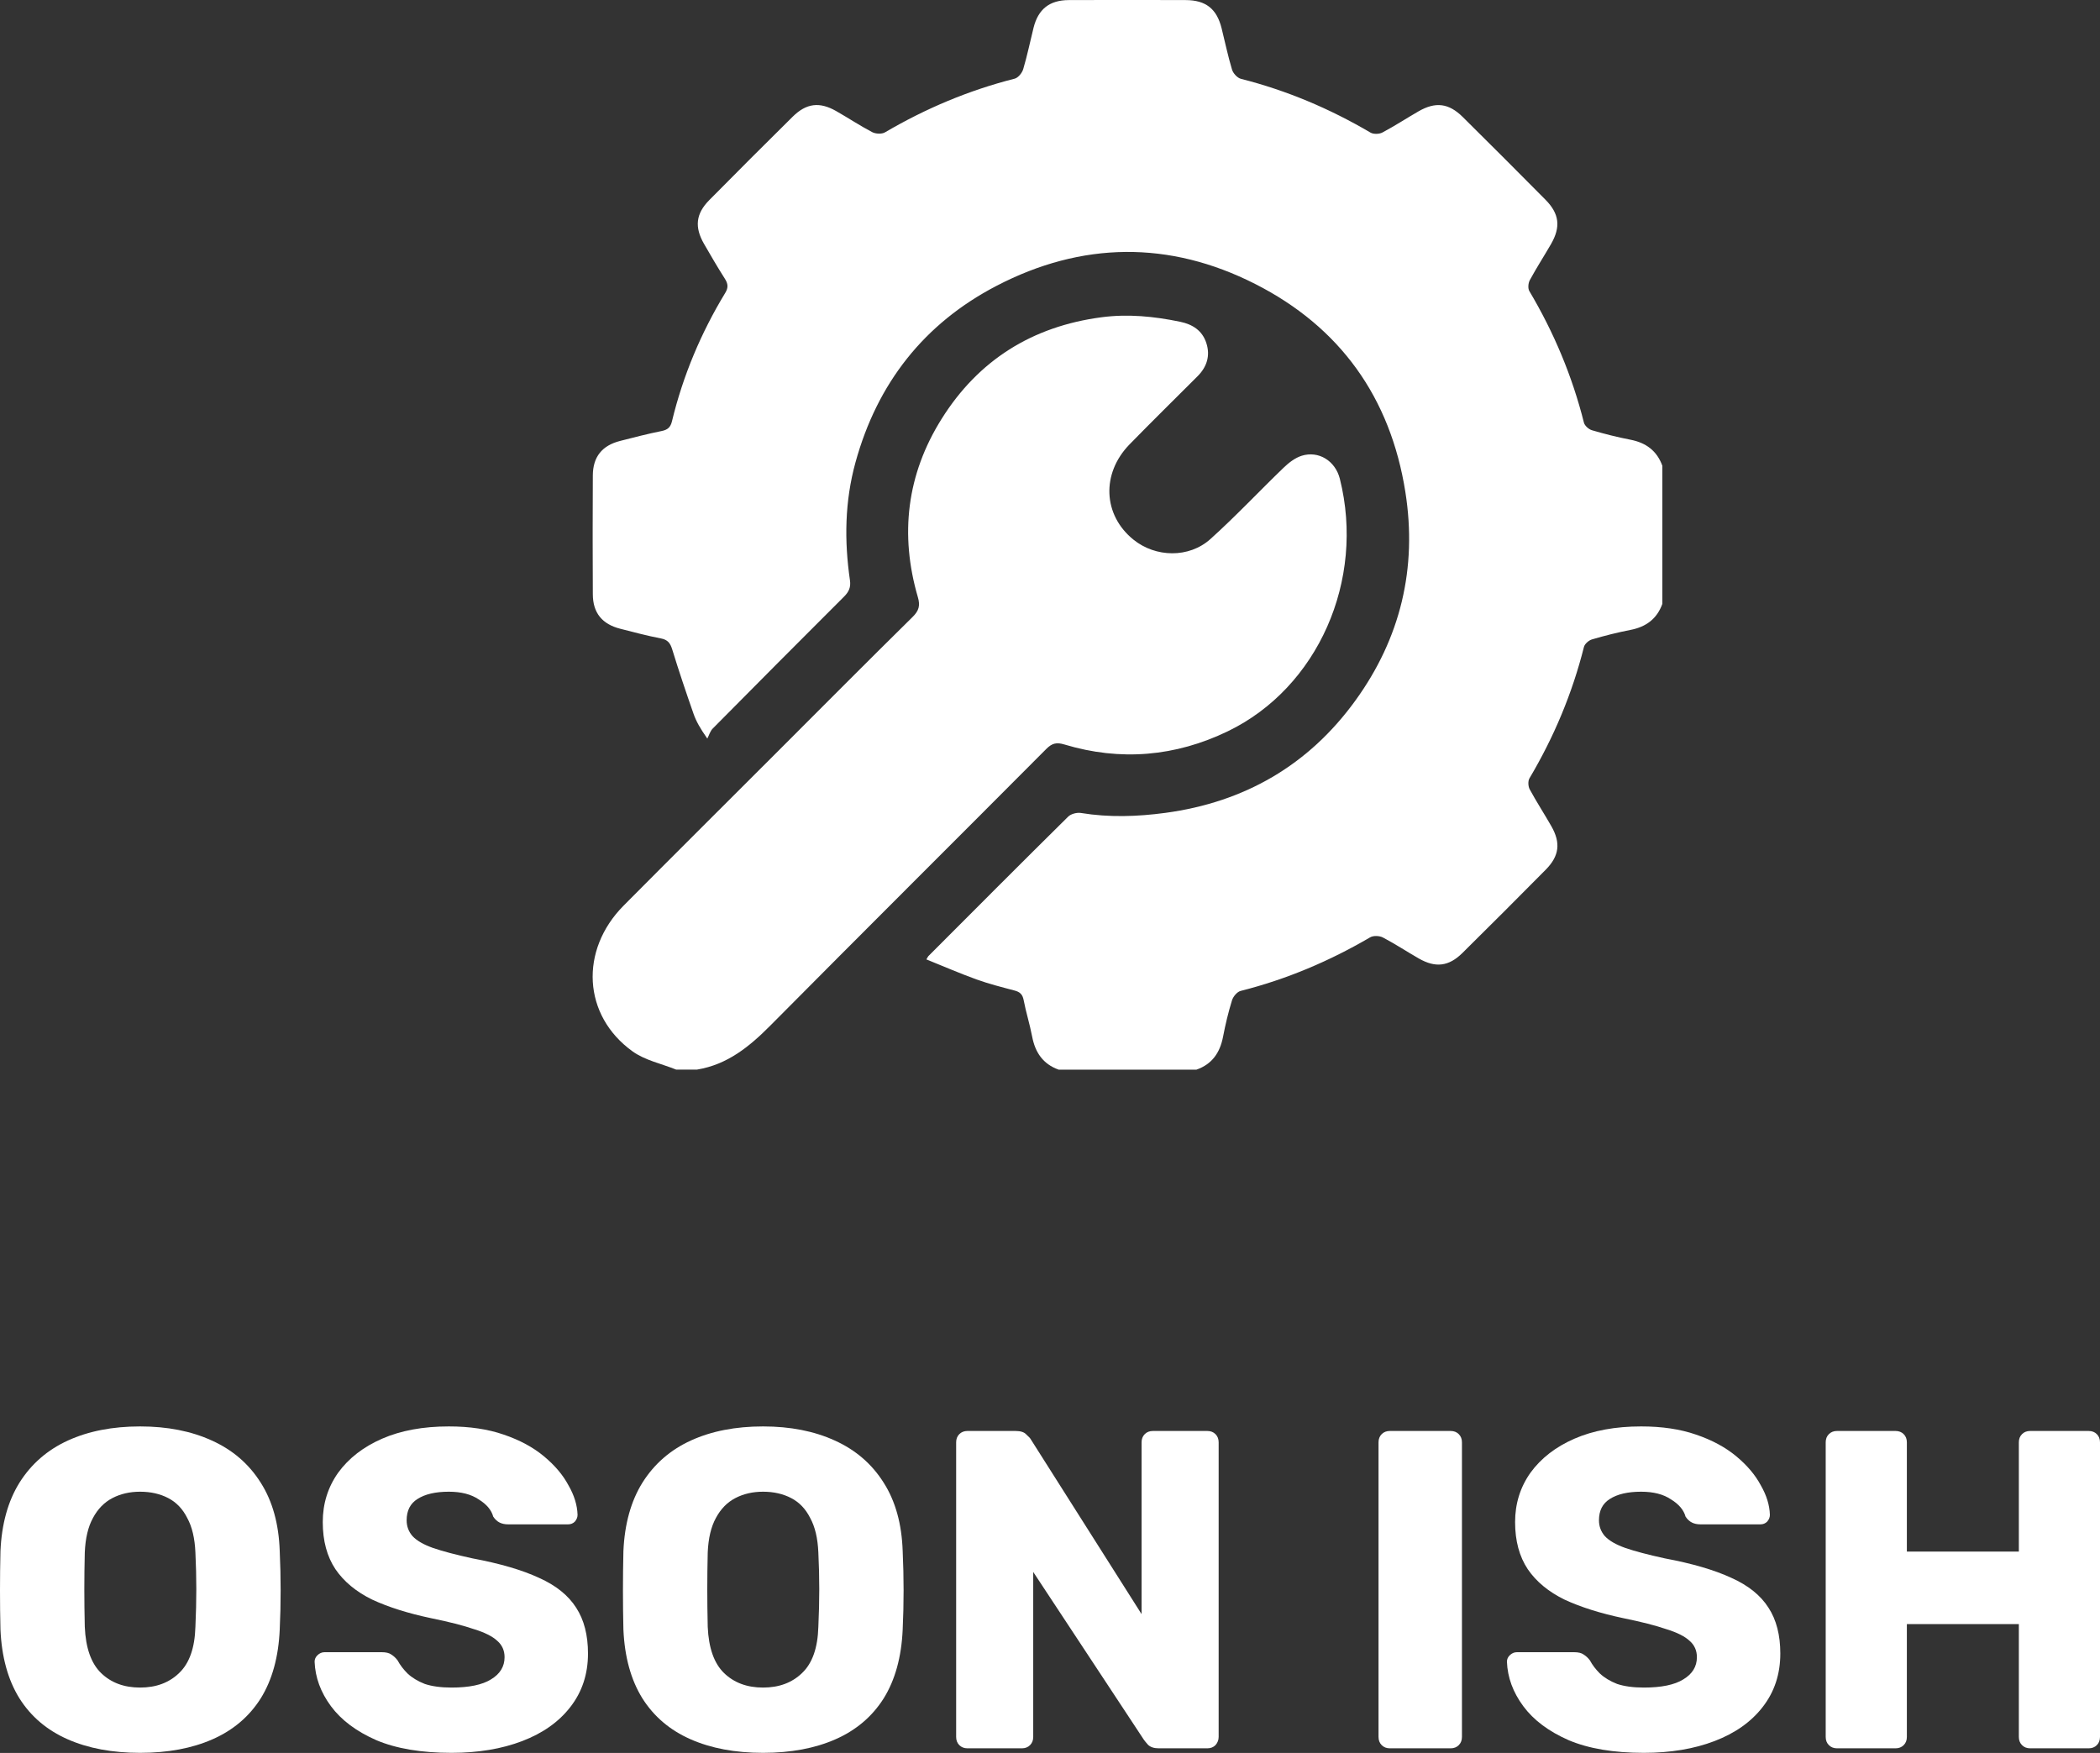 <svg width="230" height="192" viewBox="0 0 230 192" fill="none" xmlns="http://www.w3.org/2000/svg">
<rect x="0" y="0" width="230" height="192" fill="#333333" stroke="none"/>
<g clip-path="url(#clip0_173_2647)">
<path d="M131.044 117.156H115.942C114.234 116.543 113.377 115.277 113.045 113.535C112.79 112.191 112.368 110.876 112.113 109.532C111.993 108.899 111.692 108.641 111.11 108.489C109.712 108.12 108.305 107.764 106.946 107.274C105.107 106.61 103.307 105.827 101.461 105.082C101.608 104.842 101.633 104.767 101.685 104.716C106.777 99.616 111.864 94.51 116.991 89.445C117.3 89.138 117.954 88.972 118.395 89.046C121.476 89.548 124.542 89.447 127.62 89.035C136.303 87.866 143.318 83.814 148.453 76.723C153.397 69.895 155.237 62.214 153.921 53.885C152.288 43.548 146.777 35.82 137.46 31.096C128.067 26.331 118.469 26.454 109.133 31.313C101.201 35.442 96.077 41.986 93.695 50.647C92.52 54.916 92.46 59.226 93.091 63.566C93.202 64.337 92.959 64.836 92.429 65.363C87.623 70.156 82.837 74.97 78.063 79.795C77.782 80.078 77.662 80.525 77.467 80.895C76.676 79.769 76.246 78.998 75.959 78.179C75.143 75.846 74.352 73.503 73.627 71.139C73.412 70.44 73.137 70.067 72.377 69.924C70.884 69.641 69.411 69.242 67.935 68.867C65.955 68.365 64.944 67.139 64.929 65.111C64.903 60.764 64.903 56.415 64.929 52.069C64.941 50.031 65.947 48.797 67.915 48.295C69.428 47.911 70.939 47.513 72.469 47.209C73.131 47.077 73.44 46.791 73.595 46.149C74.802 41.152 76.77 36.462 79.436 32.073C79.791 31.488 79.734 31.073 79.39 30.528C78.593 29.276 77.842 27.99 77.103 26.703C76.054 24.878 76.206 23.414 77.673 21.927C80.699 18.861 83.748 15.816 86.815 12.784C88.314 11.3 89.758 11.128 91.58 12.165C92.904 12.919 94.177 13.764 95.526 14.472C95.905 14.67 96.573 14.704 96.925 14.498C101.39 11.879 106.101 9.891 111.125 8.618C111.511 8.521 111.941 7.994 112.065 7.578C112.509 6.086 112.821 4.55 113.199 3.037C113.709 1.003 114.942 0.017 117.054 0.009C121.324 -0.009 125.596 -0.009 129.866 0.009C132.067 0.017 133.262 0.969 133.792 3.086C134.171 4.599 134.486 6.134 134.936 7.624C135.059 8.031 135.515 8.533 135.91 8.633C140.931 9.908 145.642 11.899 150.104 14.524C150.434 14.716 151.058 14.698 151.408 14.512C152.752 13.799 154.03 12.962 155.351 12.2C157.222 11.12 158.67 11.292 160.211 12.819C163.246 15.824 166.267 18.844 169.27 21.878C170.792 23.417 170.955 24.858 169.869 26.741C169.107 28.058 168.278 29.342 167.553 30.68C167.376 31.007 167.324 31.591 167.502 31.886C170.184 36.405 172.196 41.19 173.477 46.289C173.563 46.628 174.001 47.02 174.354 47.123C175.741 47.53 177.148 47.885 178.566 48.16C180.277 48.49 181.475 49.372 182.071 51.029V66.131C181.478 67.787 180.277 68.666 178.569 68.996C177.153 69.271 175.746 69.626 174.362 70.033C174.01 70.136 173.566 70.523 173.48 70.858C172.199 75.952 170.19 80.734 167.513 85.247C167.336 85.548 167.364 86.129 167.539 86.453C168.281 87.823 169.135 89.135 169.909 90.49C170.952 92.318 170.783 93.751 169.299 95.252C166.272 98.312 163.229 101.358 160.166 104.383C158.673 105.859 157.22 106.025 155.4 104.985C154.079 104.229 152.806 103.386 151.46 102.681C151.084 102.484 150.416 102.458 150.064 102.664C145.602 105.277 140.896 107.266 135.879 108.535C135.492 108.632 135.059 109.154 134.933 109.566C134.529 110.873 134.211 112.208 133.953 113.552C133.618 115.291 132.758 116.555 131.044 117.156Z" fill="white"/>
<path d="M74.068 117.156C72.463 116.509 70.655 116.142 69.288 115.162C63.826 111.242 63.445 104.08 68.311 99.18C73.953 93.501 79.63 87.857 85.29 82.195C90.171 77.316 95.031 72.42 99.948 67.578C100.642 66.896 100.799 66.337 100.53 65.414C98.524 58.535 99.318 51.962 103.124 45.888C107.164 39.439 113.056 35.754 120.627 34.751C123.542 34.365 126.399 34.651 129.25 35.241C130.62 35.525 131.675 36.204 132.119 37.562C132.577 38.958 132.185 40.187 131.153 41.218C128.674 43.699 126.17 46.155 123.719 48.665C120.599 51.865 120.802 56.415 124.141 59.108C126.559 61.062 130.219 61.157 132.572 59.039C135.346 56.544 137.902 53.81 140.593 51.22C141.152 50.682 141.834 50.152 142.556 49.922C144.413 49.335 146.25 50.47 146.745 52.441C149.537 63.552 144.335 75.331 134.48 80.093C128.749 82.863 122.722 83.396 116.575 81.542C115.733 81.287 115.231 81.39 114.601 82.024C104.542 92.129 94.432 102.183 84.393 112.305C82.092 114.626 79.676 116.603 76.349 117.15H74.062L74.068 117.156Z" fill="white"/>
</g>
<path d="M15.344 191.987C12.298 191.987 9.65 191.491 7.399 190.497C5.148 189.504 3.393 188.015 2.135 186.028C0.877 184.009 0.182 181.493 0.05 178.481C0.017 177.057 0 175.634 0 174.21C0 172.787 0.017 171.347 0.05 169.89C0.182 166.911 0.877 164.412 2.135 162.392C3.426 160.34 5.197 158.801 7.448 157.774C9.699 156.748 12.331 156.235 15.344 156.235C18.323 156.235 20.938 156.748 23.189 157.774C25.473 158.801 27.261 160.34 28.552 162.392C29.843 164.412 30.538 166.911 30.637 169.89C30.704 171.347 30.737 172.787 30.737 174.21C30.737 175.634 30.704 177.057 30.637 178.481C30.505 181.493 29.81 184.009 28.552 186.028C27.294 188.015 25.54 189.504 23.288 190.497C21.037 191.491 18.389 191.987 15.344 191.987ZM15.344 184.837C17.098 184.837 18.521 184.307 19.614 183.248C20.739 182.188 21.335 180.5 21.402 178.183C21.468 176.726 21.501 175.352 21.501 174.061C21.501 172.77 21.468 171.43 21.402 170.039C21.335 168.483 21.037 167.225 20.508 166.265C20.011 165.272 19.316 164.544 18.422 164.081C17.528 163.617 16.502 163.385 15.344 163.385C14.218 163.385 13.208 163.617 12.315 164.081C11.421 164.544 10.709 165.272 10.179 166.265C9.65 167.225 9.352 168.483 9.286 170.039C9.252 171.43 9.236 172.77 9.236 174.061C9.236 175.352 9.252 176.726 9.286 178.183C9.385 180.5 9.981 182.188 11.073 183.248C12.166 184.307 13.589 184.837 15.344 184.837Z" fill="white"/>
<path d="M49.453 191.987C46.142 191.987 43.395 191.524 41.21 190.597C39.025 189.637 37.37 188.395 36.244 186.873C35.119 185.35 34.523 183.728 34.457 182.006C34.457 181.741 34.556 181.51 34.755 181.311C34.986 181.079 35.251 180.964 35.549 180.964H41.806C42.269 180.964 42.617 181.046 42.849 181.212C43.113 181.377 43.345 181.592 43.544 181.857C43.809 182.354 44.173 182.834 44.636 183.297C45.133 183.761 45.762 184.141 46.523 184.439C47.318 184.704 48.294 184.837 49.453 184.837C51.373 184.837 52.813 184.539 53.773 183.943C54.766 183.347 55.262 182.536 55.262 181.51C55.262 180.781 54.998 180.186 54.468 179.722C53.938 179.226 53.078 178.795 51.886 178.431C50.727 178.034 49.171 177.637 47.218 177.239C44.702 176.71 42.551 176.031 40.763 175.203C39.008 174.343 37.668 173.234 36.741 171.877C35.814 170.486 35.35 168.765 35.35 166.712C35.35 164.693 35.913 162.889 37.039 161.3C38.197 159.711 39.803 158.47 41.855 157.576C43.908 156.682 46.341 156.235 49.155 156.235C51.439 156.235 53.442 156.533 55.163 157.129C56.918 157.725 58.391 158.519 59.582 159.512C60.774 160.505 61.668 161.565 62.264 162.69C62.893 163.783 63.224 164.859 63.257 165.918C63.257 166.183 63.158 166.431 62.959 166.663C62.76 166.861 62.512 166.961 62.214 166.961H55.66C55.295 166.961 54.981 166.894 54.716 166.762C54.451 166.63 54.22 166.414 54.021 166.117C53.822 165.388 53.293 164.759 52.432 164.23C51.604 163.667 50.512 163.385 49.155 163.385C47.698 163.385 46.556 163.65 45.728 164.18C44.934 164.676 44.537 165.454 44.537 166.514C44.537 167.176 44.752 167.755 45.182 168.252C45.646 168.748 46.391 169.179 47.417 169.543C48.476 169.907 49.916 170.288 51.737 170.685C54.749 171.248 57.182 171.959 59.036 172.82C60.89 173.648 62.247 174.74 63.108 176.097C63.969 177.421 64.399 179.093 64.399 181.112C64.399 183.364 63.754 185.317 62.462 186.972C61.205 188.594 59.45 189.835 57.199 190.696C54.948 191.557 52.366 191.987 49.453 191.987Z" fill="white"/>
<path d="M83.572 191.987C80.526 191.987 77.878 191.491 75.627 190.497C73.376 189.504 71.621 188.015 70.363 186.028C69.105 184.009 68.41 181.493 68.278 178.481C68.245 177.057 68.228 175.634 68.228 174.21C68.228 172.787 68.245 171.347 68.278 169.89C68.41 166.911 69.105 164.412 70.363 162.392C71.654 160.34 73.425 158.801 75.676 157.774C77.927 156.748 80.559 156.235 83.572 156.235C86.551 156.235 89.166 156.748 91.417 157.774C93.701 158.801 95.489 160.34 96.78 162.392C98.071 164.412 98.766 166.911 98.865 169.89C98.932 171.347 98.965 172.787 98.965 174.21C98.965 175.634 98.932 177.057 98.865 178.481C98.733 181.493 98.038 184.009 96.78 186.028C95.522 188.015 93.767 189.504 91.516 190.497C89.265 191.491 86.617 191.987 83.572 191.987ZM83.572 184.837C85.326 184.837 86.749 184.307 87.842 183.248C88.967 182.188 89.563 180.5 89.629 178.183C89.696 176.726 89.729 175.352 89.729 174.061C89.729 172.77 89.696 171.43 89.629 170.039C89.563 168.483 89.265 167.225 88.736 166.265C88.239 165.272 87.544 164.544 86.65 164.081C85.756 163.617 84.73 163.385 83.572 163.385C82.446 163.385 81.436 163.617 80.543 164.081C79.649 164.544 78.937 165.272 78.407 166.265C77.878 167.225 77.58 168.483 77.513 170.039C77.48 171.43 77.464 172.77 77.464 174.061C77.464 175.352 77.48 176.726 77.513 178.183C77.613 180.5 78.209 182.188 79.301 183.248C80.394 184.307 81.817 184.837 83.572 184.837Z" fill="white"/>
<path d="M105.962 191.491C105.598 191.491 105.3 191.375 105.068 191.143C104.836 190.911 104.721 190.613 104.721 190.249V157.973C104.721 157.609 104.836 157.311 105.068 157.079C105.3 156.847 105.598 156.732 105.962 156.732H111.225C111.788 156.732 112.185 156.864 112.417 157.129C112.682 157.361 112.847 157.543 112.914 157.675L125.03 176.792V157.973C125.03 157.609 125.146 157.311 125.377 157.079C125.609 156.847 125.907 156.732 126.271 156.732H132.23C132.594 156.732 132.892 156.847 133.124 157.079C133.355 157.311 133.471 157.609 133.471 157.973V190.249C133.471 190.58 133.355 190.878 133.124 191.143C132.892 191.375 132.594 191.491 132.23 191.491H126.917C126.387 191.491 125.99 191.358 125.725 191.093C125.493 190.828 125.344 190.646 125.278 190.547L113.162 172.174V190.249C113.162 190.613 113.046 190.911 112.814 191.143C112.583 191.375 112.285 191.491 111.921 191.491H105.962Z" fill="white"/>
<path d="M152.223 191.491C151.859 191.491 151.561 191.375 151.329 191.143C151.098 190.911 150.982 190.613 150.982 190.249V157.973C150.982 157.609 151.098 157.311 151.329 157.079C151.561 156.847 151.859 156.732 152.223 156.732H158.877C159.241 156.732 159.539 156.847 159.771 157.079C160.002 157.311 160.118 157.609 160.118 157.973V190.249C160.118 190.613 160.002 190.911 159.771 191.143C159.539 191.375 159.241 191.491 158.877 191.491H152.223Z" fill="white"/>
<path d="M180.041 191.987C176.731 191.987 173.983 191.524 171.798 190.597C169.613 189.637 167.958 188.395 166.833 186.873C165.707 185.35 165.111 183.728 165.045 182.006C165.045 181.741 165.144 181.51 165.343 181.311C165.575 181.079 165.84 180.964 166.137 180.964H172.394C172.858 180.964 173.205 181.046 173.437 181.212C173.702 181.377 173.933 181.592 174.132 181.857C174.397 182.354 174.761 182.834 175.224 183.297C175.721 183.761 176.35 184.141 177.111 184.439C177.906 184.704 178.882 184.837 180.041 184.837C181.961 184.837 183.401 184.539 184.361 183.943C185.354 183.347 185.851 182.536 185.851 181.51C185.851 180.781 185.586 180.186 185.056 179.722C184.527 179.226 183.666 178.795 182.474 178.431C181.316 178.034 179.76 177.637 177.807 177.239C175.291 176.71 173.139 176.031 171.351 175.203C169.597 174.343 168.256 173.234 167.329 171.877C166.402 170.486 165.939 168.765 165.939 166.712C165.939 164.693 166.502 162.889 167.627 161.3C168.786 159.711 170.391 158.47 172.444 157.576C174.496 156.682 176.929 156.235 179.743 156.235C182.027 156.235 184.03 156.533 185.751 157.129C187.506 157.725 188.979 158.519 190.171 159.512C191.363 160.505 192.256 161.565 192.852 162.69C193.481 163.783 193.812 164.859 193.845 165.918C193.845 166.183 193.746 166.431 193.547 166.663C193.349 166.861 193.1 166.961 192.803 166.961H186.248C185.884 166.961 185.569 166.894 185.305 166.762C185.04 166.63 184.808 166.414 184.609 166.117C184.411 165.388 183.881 164.759 183.02 164.23C182.193 163.667 181.1 163.385 179.743 163.385C178.287 163.385 177.144 163.65 176.317 164.18C175.522 164.676 175.125 165.454 175.125 166.514C175.125 167.176 175.34 167.755 175.771 168.252C176.234 168.748 176.979 169.179 178.005 169.543C179.064 169.907 180.505 170.288 182.325 170.685C185.338 171.248 187.771 171.959 189.625 172.82C191.478 173.648 192.836 174.74 193.696 176.097C194.557 177.421 194.987 179.093 194.987 181.112C194.987 183.364 194.342 185.317 193.051 186.972C191.793 188.594 190.038 189.835 187.787 190.696C185.536 191.557 182.954 191.987 180.041 191.987Z" fill="white"/>
<path d="M201.2 191.491C200.836 191.491 200.538 191.375 200.306 191.143C200.074 190.911 199.958 190.613 199.958 190.249V174.111V157.973C199.958 157.609 200.074 157.311 200.306 157.079C200.538 156.847 200.836 156.732 201.2 156.732H207.605C207.969 156.732 208.267 156.847 208.499 157.079C208.731 157.311 208.847 157.609 208.847 157.973V169.94H221.112V157.973C221.112 157.609 221.228 157.311 221.459 157.079C221.691 156.847 221.989 156.732 222.353 156.732H228.759C229.123 156.732 229.421 156.847 229.652 157.079C229.884 157.311 230 157.609 230 157.973V174.111V190.249C230 190.613 229.884 190.911 229.652 191.143C229.421 191.375 229.123 191.491 228.759 191.491H222.353C221.989 191.491 221.691 191.375 221.459 191.143C221.228 190.911 221.112 190.613 221.112 190.249V177.885H208.847V190.249C208.847 190.613 208.731 190.911 208.499 191.143C208.267 191.375 207.969 191.491 207.605 191.491H201.2Z" fill="white"/>
<defs>
<clipPath id="clip0_173_2647">
<rect width="117.156" height="117.156" fill="white" transform="translate(64.912)"/>
</clipPath>
</defs>
</svg>

